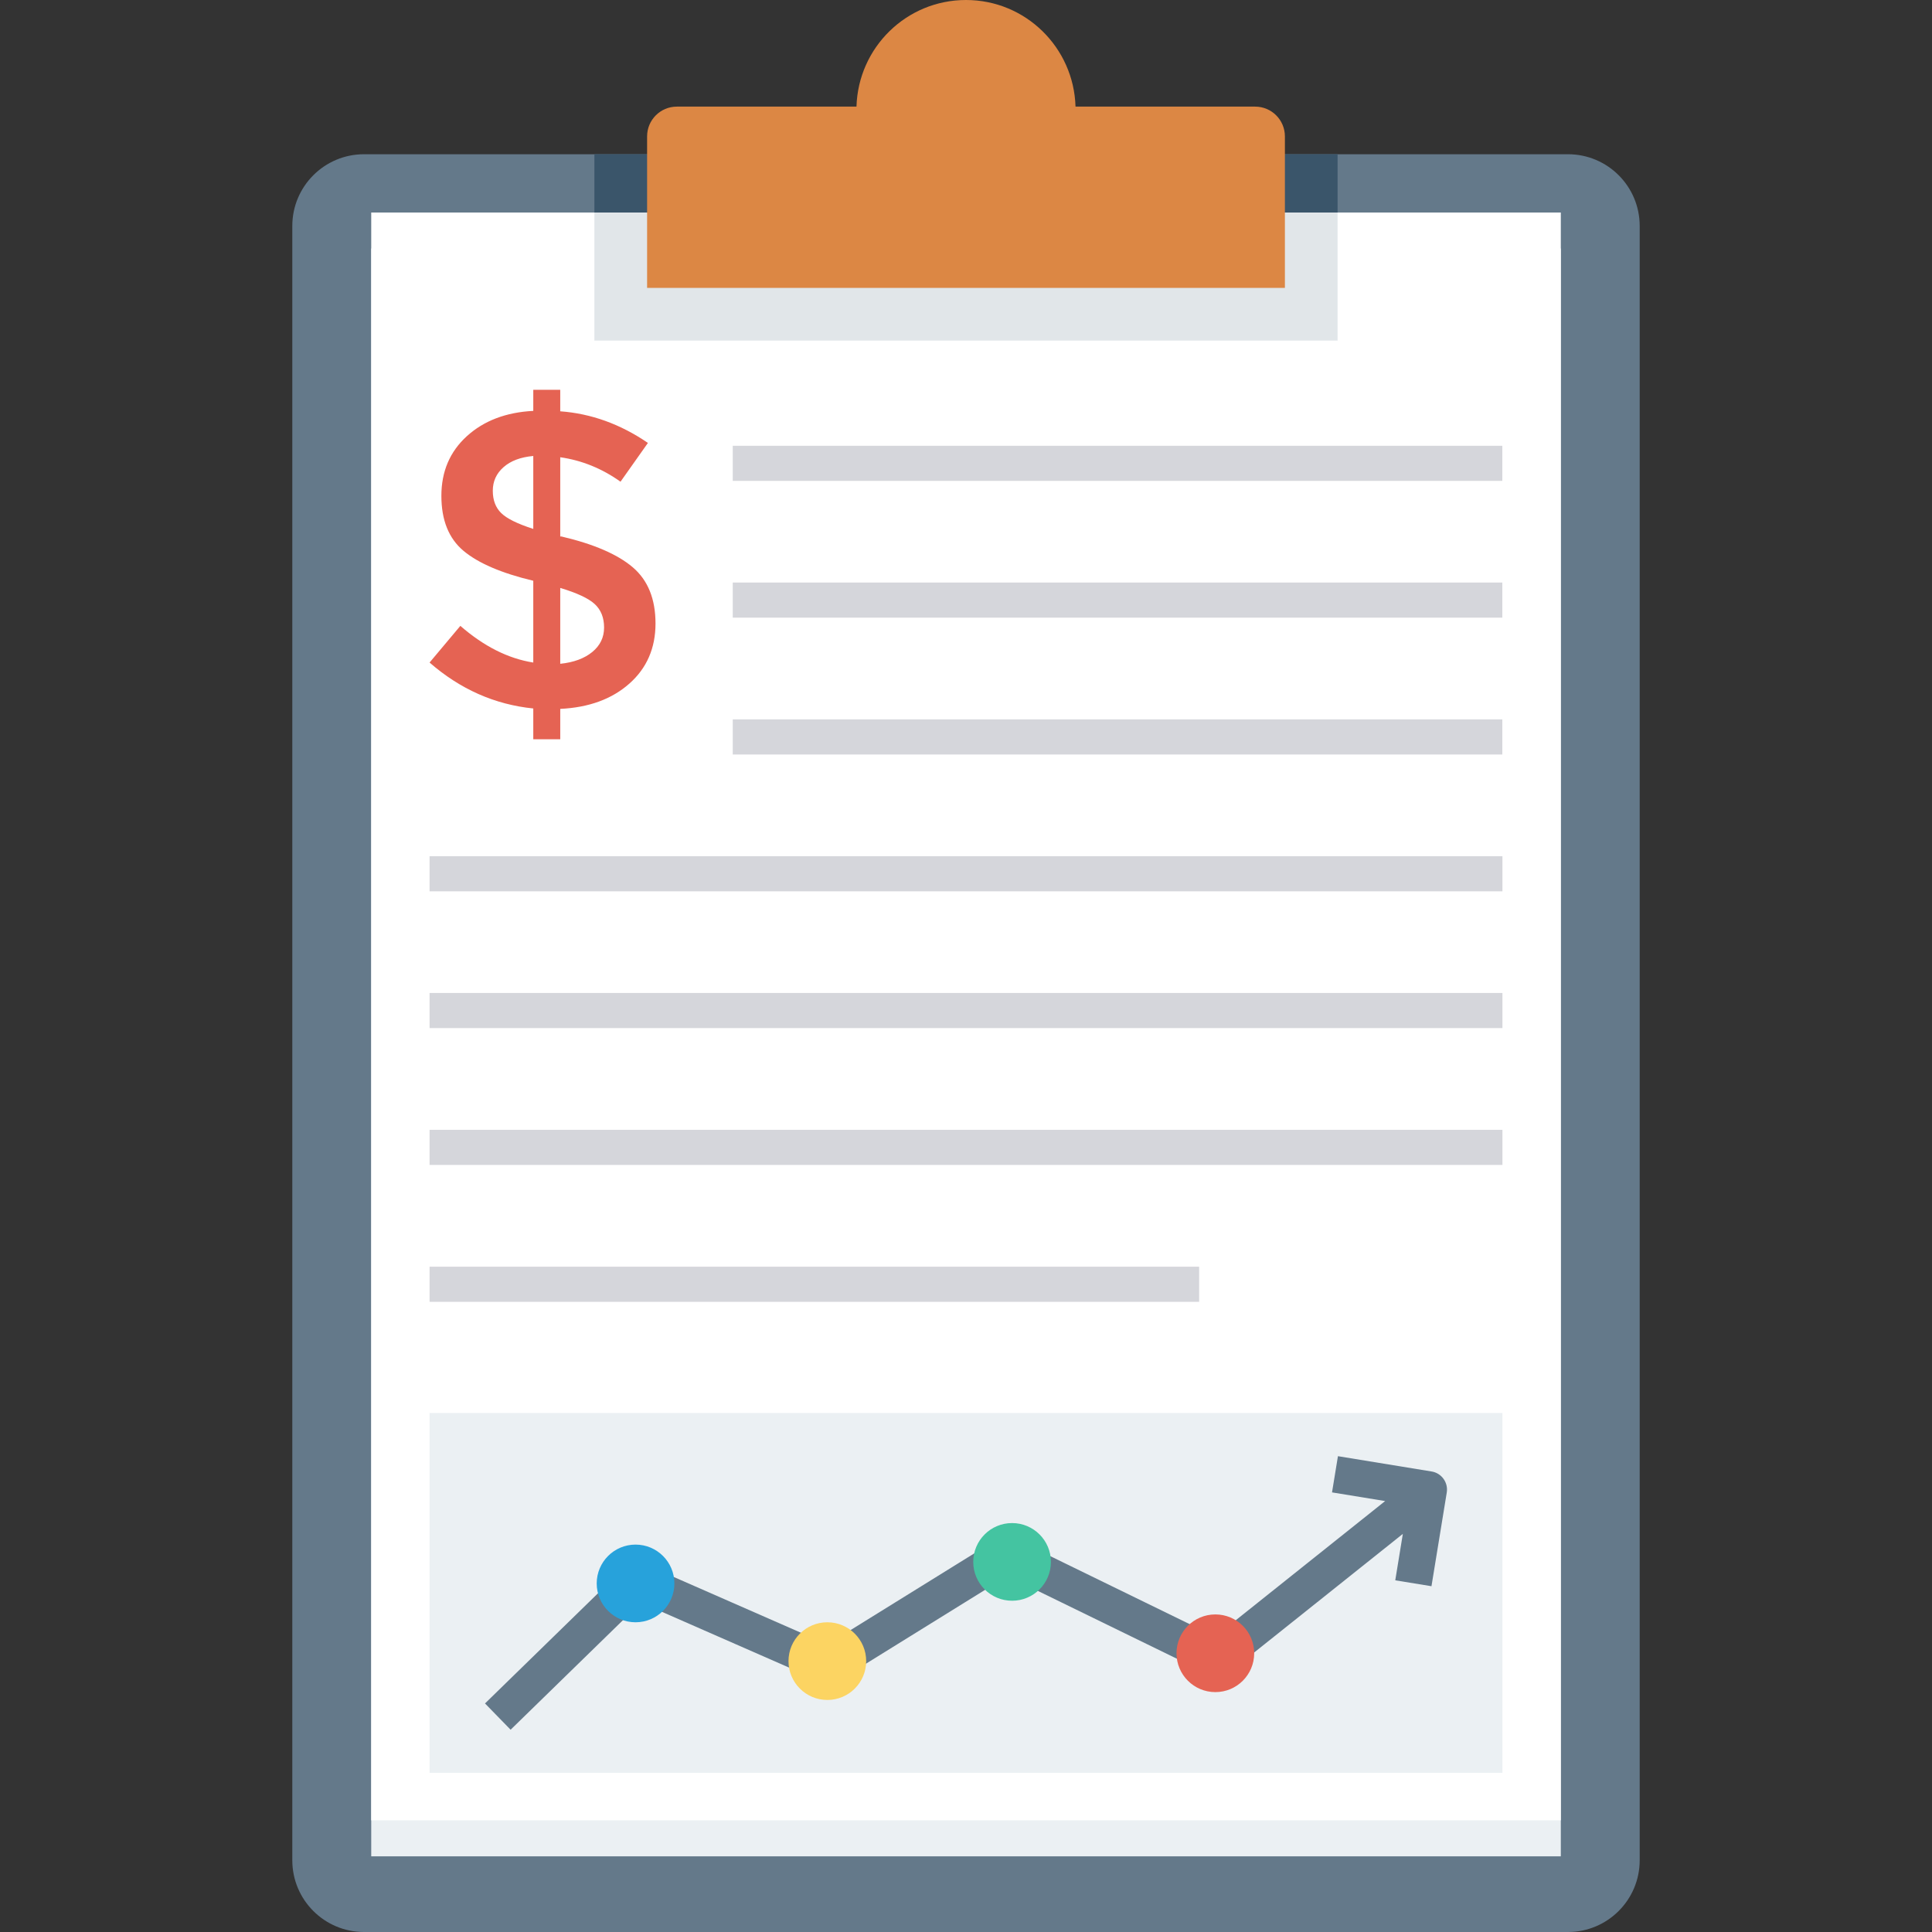 <?xml version="1.0" encoding="iso-8859-1"?>
<!-- Generator: Adobe Illustrator 19.0.0, SVG Export Plug-In . SVG Version: 6.00 Build 0)  -->
<svg xmlns="http://www.w3.org/2000/svg" xmlns:xlink="http://www.w3.org/1999/xlink" version="1.1" id="Layer_1" x="0px" y="0px" viewBox="0 0 491.52 491.52" style="enable-background:new 0 0 491.52 491.52;" xml:space="preserve">
<rect x="0" y="0" width="491.52" height="491.52" fill="#333333" stroke="none"/>
<path style="fill:#64798A;" d="M398.905,39.239H92.615c-10.079,0-18.25,8.17-18.25,18.249v415.783  c0,10.079,8.171,18.249,18.25,18.249h306.289c10.079,0,18.25-8.17,18.25-18.249V57.488  C417.154,47.409,408.983,39.239,398.905,39.239z"/>
<rect x="94.444" y="63.222" style="fill:#EBF0F3;" width="302.643" height="409.047"/>
<rect x="94.444" y="54.067" style="fill:#FFFFFF;" width="302.643" height="409.047"/>
<rect x="151.219" y="39.24" style="fill:#3A556A;" width="189.076" height="14.828"/>
<rect x="151.219" y="54.067" style="fill:#E1E6E9;" width="189.076" height="32.584"/>
<path style="fill:#DC8744;" d="M319.317,27.124h-45.694C273.178,12.079,260.912,0,245.761,0c-15.155,0-27.419,12.079-27.864,27.124  h-45.694c-4.185,0-7.575,3.391-7.575,7.574v38.547h162.264V34.699C326.892,30.515,323.501,27.124,319.317,27.124z"/>
<rect x="109.286" y="359.475" style="fill:#EBF0F3;" width="272.947" height="91.551"/>
<path style="fill:#64798A;" d="M364.217,374.359l-23.831-3.892l-1.507,9.212l13.515,2.206l-43.228,34.485l-51.102-24.931  c-1.452-0.693-3.141-0.614-4.509,0.228l-43.032,26.681l-46.599-20.432c-1.732-0.757-3.767-0.392-5.128,0.933l-35.407,34.526  l6.514,6.684l33.158-32.332l45.961,20.155c1.398,0.614,3.02,0.501,4.332-0.307l42.929-26.617l51.442,25.095  c1.616,0.784,3.549,0.58,4.958-0.547l44.211-35.27l-1.926,11.812l9.212,1.501l3.889-23.834  C368.483,377.172,366.757,374.775,364.217,374.359z"/>
<circle style="fill:#FCD462;" cx="210.483" cy="422.605" r="9.882"/>
<circle style="fill:#27A2DB;" cx="161.69" cy="402.842" r="9.882"/>
<circle style="fill:#44C4A1;" cx="257.485" cy="397.363" r="9.882"/>
<g>
	<circle style="fill:#E56353;" cx="309.197" cy="420.608" r="9.882"/>
	<path style="fill:#E56353;" d="M135.671,188.071v-7.828c-9.801-0.999-18.598-4.896-26.383-11.686l7.828-9.329   c6.004,5.219,12.183,8.326,18.554,9.329v-20.806c-8.081-1.929-13.999-4.468-17.751-7.615c-3.753-3.146-5.629-7.811-5.629-13.994   c0-6.183,2.156-11.241,6.484-15.177c4.329-3.932,9.958-6.074,16.896-6.432v-5.363h6.86v5.468   c7.863,0.576,15.299,3.255,22.307,8.047l-6.973,9.866c-4.721-3.36-9.827-5.433-15.334-6.223v20.16h0.323   c8.221,1.933,14.26,4.543,18.118,7.828c3.866,3.29,5.795,8.064,5.795,14.317c0,6.257-2.217,11.354-6.65,15.281   c-4.433,3.936-10.289,6.079-17.585,6.436v7.719H135.671z M128.105,118.851c-1.824,1.606-2.732,3.609-2.732,6.004   c0,2.396,0.716,4.289,2.147,5.681c1.423,1.396,4.145,2.736,8.151,4.023v-18.554C132.451,116.294,129.929,117.24,128.105,118.851z    M150.682,165.873c1.999-1.641,3.002-3.713,3.002-6.218c0-2.5-0.785-4.486-2.356-5.952c-1.58-1.466-4.512-2.841-8.797-4.128v19.3   C145.961,168.522,148.675,167.518,150.682,165.873z"/>
</g>
<g>
	<rect x="186.419" y="113.408" style="fill:#D5D6DB;" width="195.789" height="8.934"/>
	<rect x="186.419" y="148.204" style="fill:#D5D6DB;" width="195.789" height="8.934"/>
	<rect x="186.419" y="183.02" style="fill:#D5D6DB;" width="195.789" height="8.934"/>
	<rect x="109.286" y="217.825" style="fill:#D5D6DB;" width="272.947" height="8.934"/>
	<rect x="109.286" y="252.621" style="fill:#D5D6DB;" width="272.947" height="8.934"/>
	<rect x="109.286" y="287.437" style="fill:#D5D6DB;" width="272.947" height="8.934"/>
	<rect x="109.286" y="322.263" style="fill:#D5D6DB;" width="195.789" height="8.934"/>
</g>
<g>
</g>
<g>
</g>
<g>
</g>
<g>
</g>
<g>
</g>
<g>
</g>
<g>
</g>
<g>
</g>
<g>
</g>
<g>
</g>
<g>
</g>
<g>
</g>
<g>
</g>
<g>
</g>
<g>
</g>
</svg>
